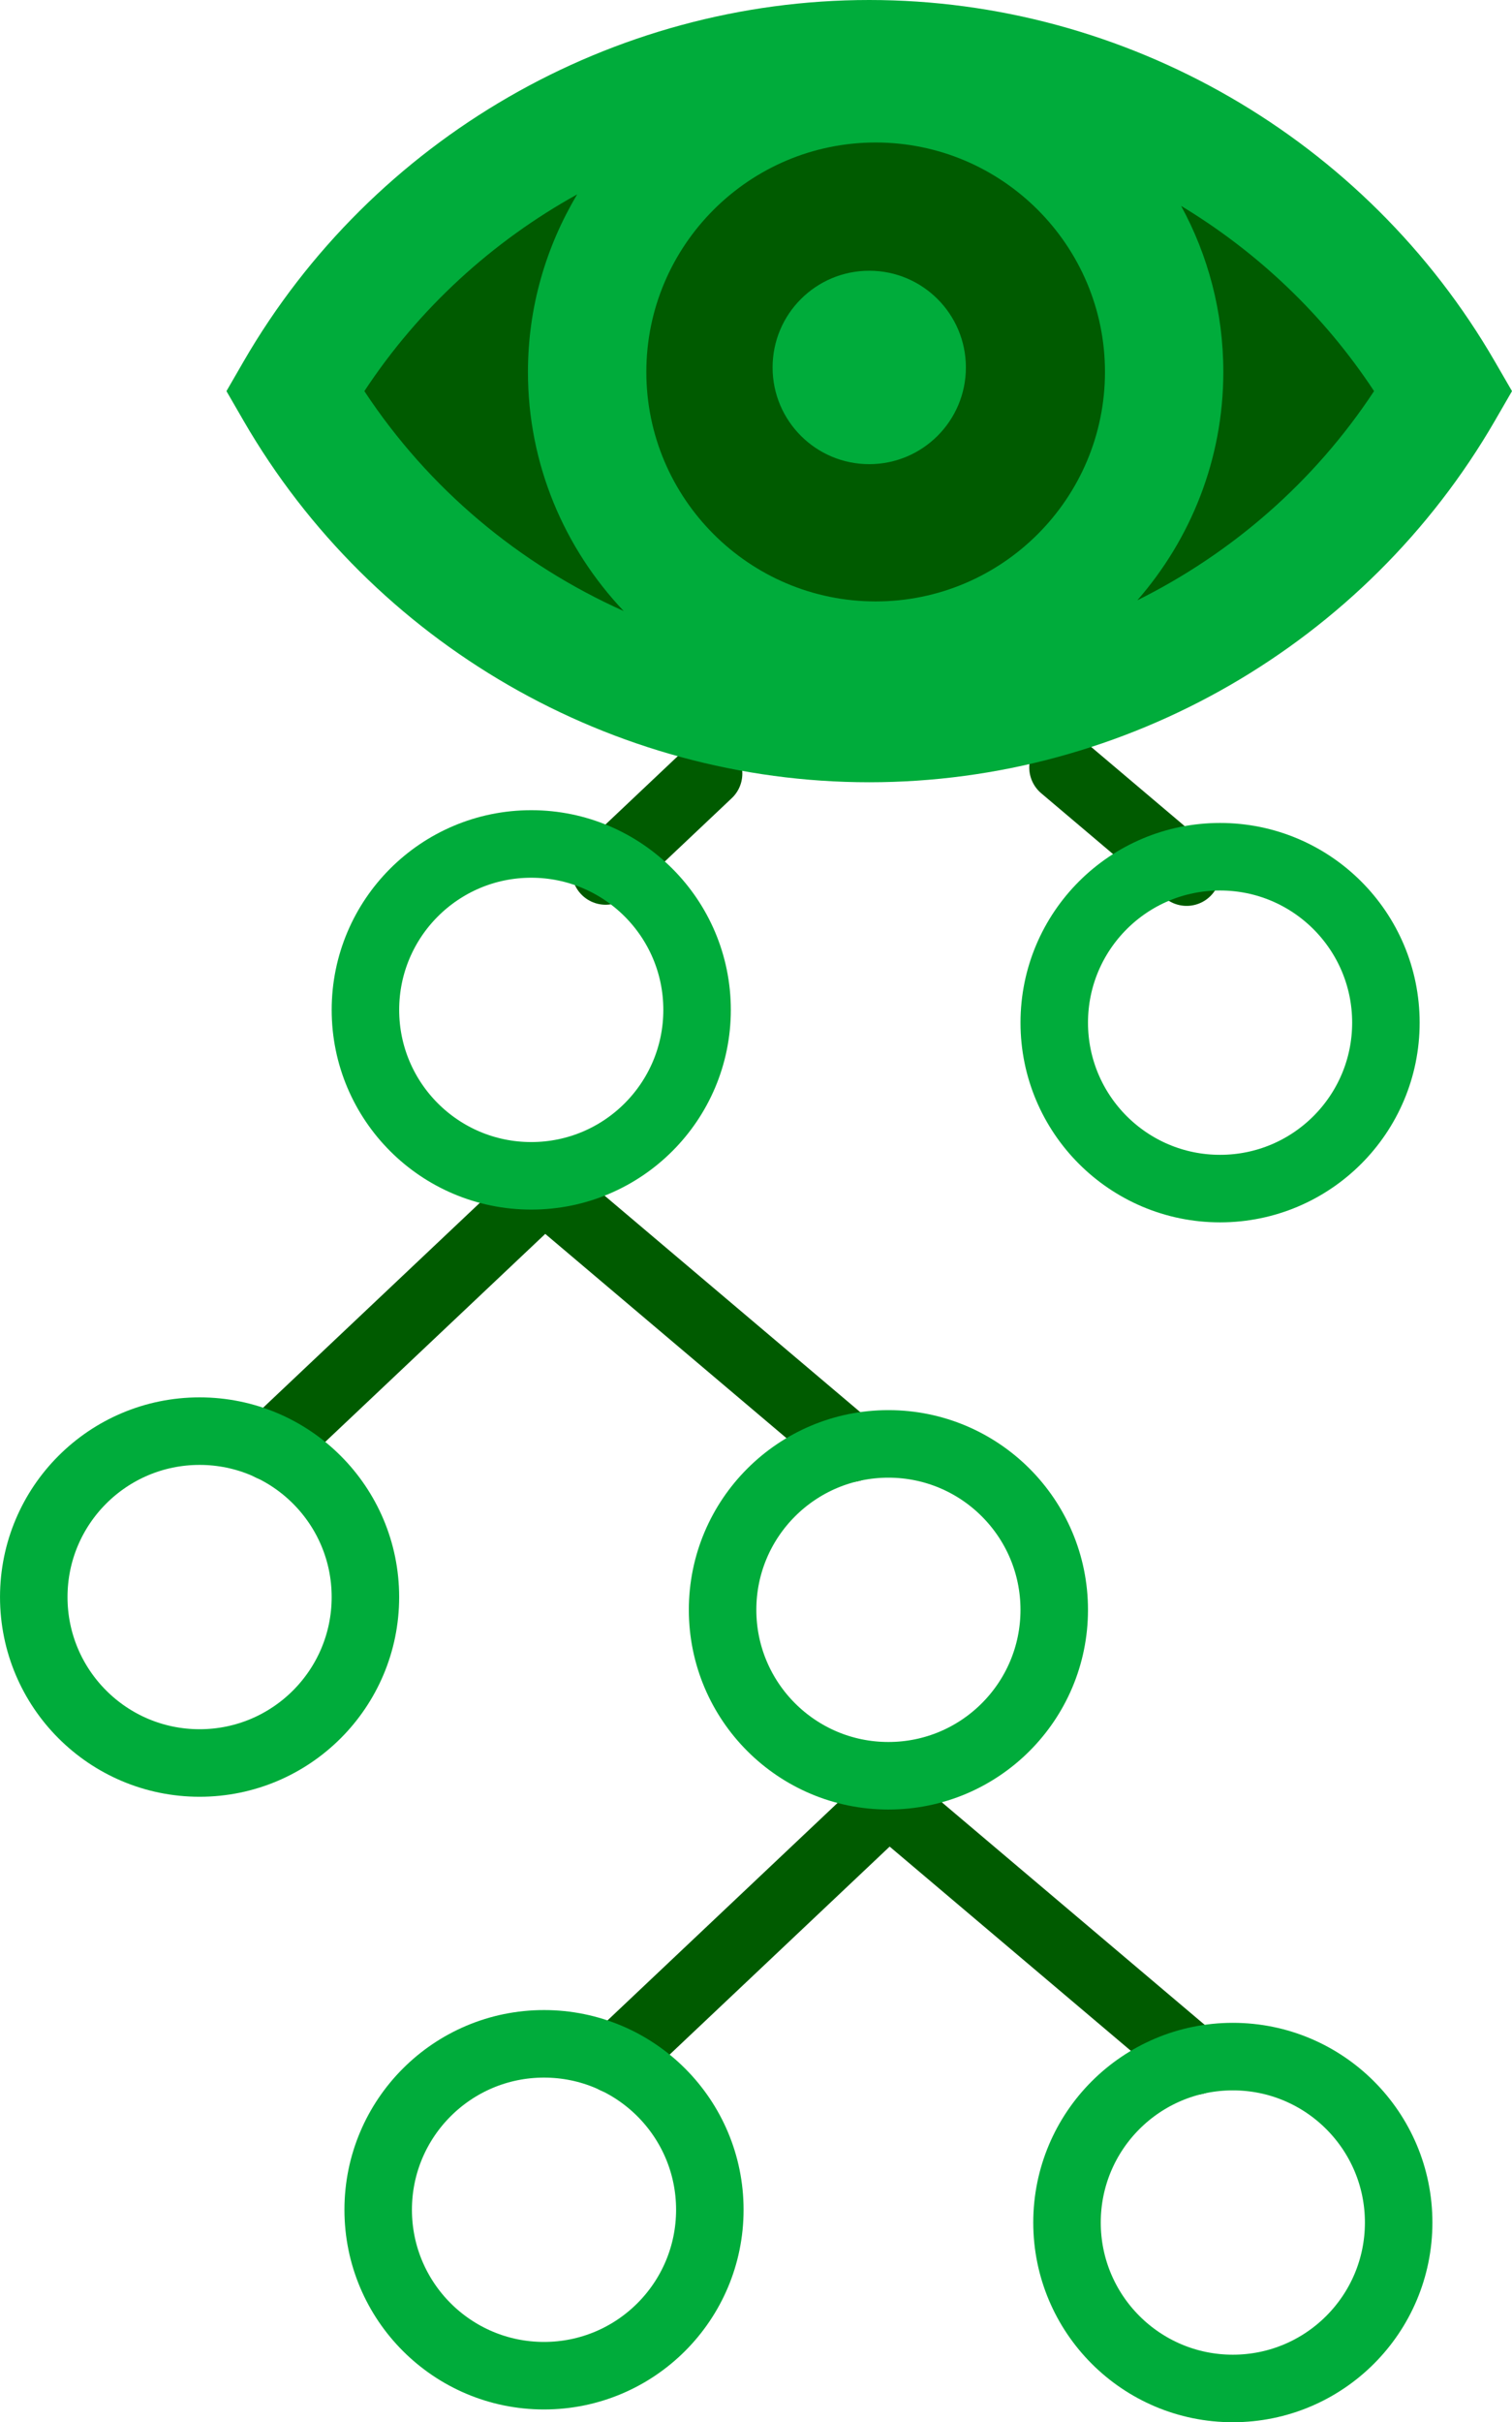 <?xml version="1.0" encoding="UTF-8" standalone="no"?>
<!-- Created with Inkscape (http://www.inkscape.org/) -->

<svg
   xmlns:dc="http://purl.org/dc/elements/1.1/"
   xmlns:cc="http://creativecommons.org/ns#"
   xmlns:rdf="http://www.w3.org/1999/02/22-rdf-syntax-ns#"
   xmlns:svg="http://www.w3.org/2000/svg"
   xmlns="http://www.w3.org/2000/svg"
   xmlns:sodipodi="http://sodipodi.sourceforge.net/DTD/sodipodi-0.dtd"
   xmlns:inkscape="http://www.inkscape.org/namespaces/inkscape"
   width="89.604mm"
   height="143.452mm"
   viewBox="0 0 89.604 143.452"
   version="1.1"
   id="svg8"
   inkscape:version="0.92.3 (2405546, 2018-03-11)"
   sodipodi:docname="VinaryTree.svg">
  <defs
     id="defs2" />
  <sodipodi:namedview
     id="base"
     pagecolor="#ffffff"
     bordercolor="#666666"
     borderopacity="1.0"
     inkscape:pageopacity="0.0"
     inkscape:pageshadow="2"
     inkscape:zoom="0.98994949"
     inkscape:cx="-17.389739"
     inkscape:cy="350.55471"
     inkscape:document-units="mm"
     inkscape:current-layer="layer2"
     showgrid="true"
     showguides="true"
     inkscape:snap-grids="true"
     inkscape:snap-bbox="false"
     inkscape:snap-page="false"
     inkscape:window-width="1920"
     inkscape:window-height="1017"
     inkscape:window-x="-8"
     inkscape:window-y="-8"
     inkscape:window-maximized="1" />
  <g
     inkscape:groupmode="layer"
     id="layer3"
     inkscape:label="Layer 3">
    <path
       transform="translate(-149.946,85.601)"
       id="path4553"
       style="display:inline;fill:none;fill-rule:evenodd;stroke:#005b00;stroke-width:4;stroke-linecap:round;stroke-linejoin:round;stroke-miterlimit:4;stroke-dasharray:none;stroke-opacity:1"
       d="M 200.358,0.169 182.185,-15.208 165.981,0.101"
       inkscape:connector-curvature="0"
       sodipodi:nodetypes="ccc" />
    <path
       style="display:inline;fill:none;fill-rule:evenodd;stroke:#005b00;stroke-width:15.118;stroke-linecap:round;stroke-linejoin:bevel;stroke-miterlimit:4;stroke-dasharray:none;stroke-opacity:1"
       d="m 503.619,1539.129 -23.017,21.747"
       id="path4769"
       transform="matrix(0.265,0,0,0.265,-91.47,-362.054)"
       inkscape:connector-curvature="0" />
    <path
       style="display:inline;fill:none;fill-rule:evenodd;stroke:#005b00;stroke-width:15.118;stroke-linecap:round;stroke-linejoin:round;stroke-miterlimit:4;stroke-dasharray:none;stroke-opacity:1"
       d="M 610.533,1561.133 582.898,1537.751"
       id="path4553-1"
       transform="matrix(0.265,0,0,0.265,-91.47,-362.054)"
       inkscape:connector-curvature="0" />
    <path
       transform="translate(-149.946,85.601)"
       id="path4553-1-5"
       style="display:inline;fill:none;fill-rule:evenodd;stroke:#005b00;stroke-width:4;stroke-linecap:round;stroke-linejoin:round;stroke-miterlimit:4;stroke-dasharray:none;stroke-opacity:1"
       d="m 220.769,36.455 -18.174,-15.377 -16.204,15.309"
       inkscape:connector-curvature="0"
       sodipodi:nodetypes="ccc" />
  </g>
  <g
     inkscape:label="Layer 1"
     inkscape:groupmode="layer"
     id="layer1"
     transform="translate(-149.946,85.601)"
     style="display:inline">
    <circle
       style="fill:none;fill-opacity:1;fill-rule:evenodd;stroke:#00ac3b;stroke-width:4;stroke-linecap:round;stroke-linejoin:round;stroke-miterlimit:4;stroke-dasharray:none;stroke-dashoffset:0;stroke-opacity:1;paint-order:stroke fill markers"
       id="path815"
       cx="161.774"
       cy="8.982"
       r="9.827" />
    <circle
       style="fill:none;fill-opacity:1;fill-rule:evenodd;stroke:#00ac3b;stroke-width:4;stroke-linecap:round;stroke-linejoin:round;stroke-miterlimit:4;stroke-dasharray:none;stroke-dashoffset:0;stroke-opacity:1;paint-order:stroke fill markers"
       id="path815-3"
       cx="202.595"
       cy="9.738"
       r="9.827" />
    <circle
       style="fill:none;fill-opacity:1;fill-rule:evenodd;stroke:#00ac3b;stroke-width:4;stroke-linecap:round;stroke-linejoin:round;stroke-miterlimit:4;stroke-dasharray:none;stroke-dashoffset:0;stroke-opacity:1;paint-order:stroke fill markers"
       id="path815-1"
       cx="181.429"
       cy="-25.792"
       r="9.827" />
    <circle
       style="fill:none;fill-opacity:1;fill-rule:evenodd;stroke:#00ac3b;stroke-width:4;stroke-linecap:round;stroke-linejoin:round;stroke-miterlimit:4;stroke-dasharray:none;stroke-dashoffset:0;stroke-opacity:1;paint-order:stroke fill markers"
       id="path815-3-7"
       cx="222.25"
       cy="-25.036"
       r="9.827" />
    <circle
       style="fill:none;fill-opacity:1;fill-rule:evenodd;stroke:#00ac3b;stroke-width:4;stroke-linecap:round;stroke-linejoin:round;stroke-miterlimit:4;stroke-dasharray:none;stroke-dashoffset:0;stroke-opacity:1;paint-order:stroke fill markers"
       id="path815-1-3"
       cx="182.185"
       cy="45.268"
       r="9.827" />
    <circle
       style="fill:none;fill-opacity:1;fill-rule:evenodd;stroke:#00ac3b;stroke-width:4;stroke-linecap:round;stroke-linejoin:round;stroke-miterlimit:4;stroke-dasharray:none;stroke-dashoffset:0;stroke-opacity:1;paint-order:stroke fill markers"
       id="path815-3-7-4"
       cx="223.006"
       cy="46.024"
       r="9.827" />
    <g
       id="g4656"
       transform="matrix(0.913,0,0,0.913,163.366,-100.529)"
       style="fill:#000000;fill-opacity:1;stroke:none;stroke-opacity:1">
      <g
         id="g4600"
         style="fill:#000000;fill-opacity:1;stroke:none;stroke-opacity:1">
	
</g>
      <g
         id="g4602"
         style="fill:#000000;fill-opacity:1;stroke:none;stroke-opacity:1">
</g>
      <g
         id="g4604"
         style="fill:#000000;fill-opacity:1;stroke:none;stroke-opacity:1">
</g>
      <g
         id="g4606"
         style="fill:#000000;fill-opacity:1;stroke:none;stroke-opacity:1">
</g>
      <g
         id="g4608"
         style="fill:#000000;fill-opacity:1;stroke:none;stroke-opacity:1">
</g>
      <g
         id="g4610"
         style="fill:#000000;fill-opacity:1;stroke:none;stroke-opacity:1">
</g>
      <g
         id="g4612"
         style="fill:#000000;fill-opacity:1;stroke:none;stroke-opacity:1">
</g>
      <g
         id="g4614"
         style="fill:#000000;fill-opacity:1;stroke:none;stroke-opacity:1">
</g>
      <g
         id="g4616"
         style="fill:#000000;fill-opacity:1;stroke:none;stroke-opacity:1">
</g>
      <g
         id="g4618"
         style="fill:#000000;fill-opacity:1;stroke:none;stroke-opacity:1">
</g>
      <g
         id="g4620"
         style="fill:#000000;fill-opacity:1;stroke:none;stroke-opacity:1">
</g>
      <g
         id="g4622"
         style="fill:#000000;fill-opacity:1;stroke:none;stroke-opacity:1">
</g>
      <g
         id="g4624"
         style="fill:#000000;fill-opacity:1;stroke:none;stroke-opacity:1">
</g>
      <g
         id="g4626"
         style="fill:#000000;fill-opacity:1;stroke:none;stroke-opacity:1">
</g>
      <g
         id="g4628"
         style="fill:#000000;fill-opacity:1;stroke:none;stroke-opacity:1">
</g>
      <g
         id="g4630"
         style="fill:#000000;fill-opacity:1;stroke:none;stroke-opacity:1">
</g>
    </g>
  </g>
  <g
     inkscape:groupmode="layer"
     id="layer2"
     inkscape:label="Layer 2"
     style="display:inline"
     transform="translate(-91.47,-362.054)">
    <path
       style="fill:#00ac3b;fill-opacity:1;stroke:none;stroke-width:0.913;stroke-opacity:1"
       d="m 180.057,383.462 c -7.642,-13.205 -21.848,-21.408 -37.075,-21.408 -15.228,0 -29.433,8.202 -37.077,21.408 l -1.015,1.756 1.016,1.757 c 7.642,13.204 21.848,21.407 37.076,21.407 15.227,0 29.433,-8.202 37.076,-21.407 l 1.016,-1.757 z"
       id="path4800"
       inkscape:connector-curvature="0" />
    <path
       style="fill:#005b00;fill-opacity:1;stroke:none;stroke-width:0.913;stroke-opacity:1"
       d="m 143.363,397.673 c -7.493,0 -13.59,-6.096 -13.59,-13.59 0,-7.493 6.097,-13.59 13.59,-13.59 7.493,0 13.59,6.097 13.59,13.59 0,7.494 -6.097,13.59 -13.59,13.59 z"
       id="path4798"
       inkscape:connector-curvature="0" />
    <path
       style="fill:#005b00;fill-opacity:1;stroke:none;stroke-width:0.913;stroke-opacity:1"
       d="m 113.063,385.218 c 3.233,-4.905 7.592,-8.873 12.612,-11.652 -1.841,3.084 -2.918,6.672 -2.918,10.516 0,5.488 2.169,10.463 5.676,14.161 -6.18,-2.765 -11.56,-7.242 -15.37,-13.025 z"
       id="path4796"
       inkscape:connector-curvature="0" />
    <path
       style="fill:#005b00;fill-opacity:1;stroke:none;stroke-width:0.913;stroke-opacity:1"
       d="m 158.869,397.606 c 3.164,-3.622 5.097,-8.347 5.097,-13.525 0,-3.559 -0.906,-6.909 -2.501,-9.833 4.526,2.732 8.46,6.451 11.434,10.969 -3.531,5.36 -8.413,9.598 -14.031,12.389 z"
       id="path4794"
       inkscape:connector-curvature="0" />
    <path
       style="fill:#00ac3b;fill-opacity:1;stroke:none;stroke-width:0.913;stroke-opacity:1"
       d="m 148.71,383.816 c 0,3.163 -2.566,5.727 -5.727,5.727 -3.164,0 -5.728,-2.565 -5.728,-5.727 0,-3.164 2.565,-5.728 5.728,-5.728 3.162,0 5.727,2.564 5.727,5.728 z"
       id="path4598-2"
       inkscape:connector-curvature="0" />
  </g>
</svg>
